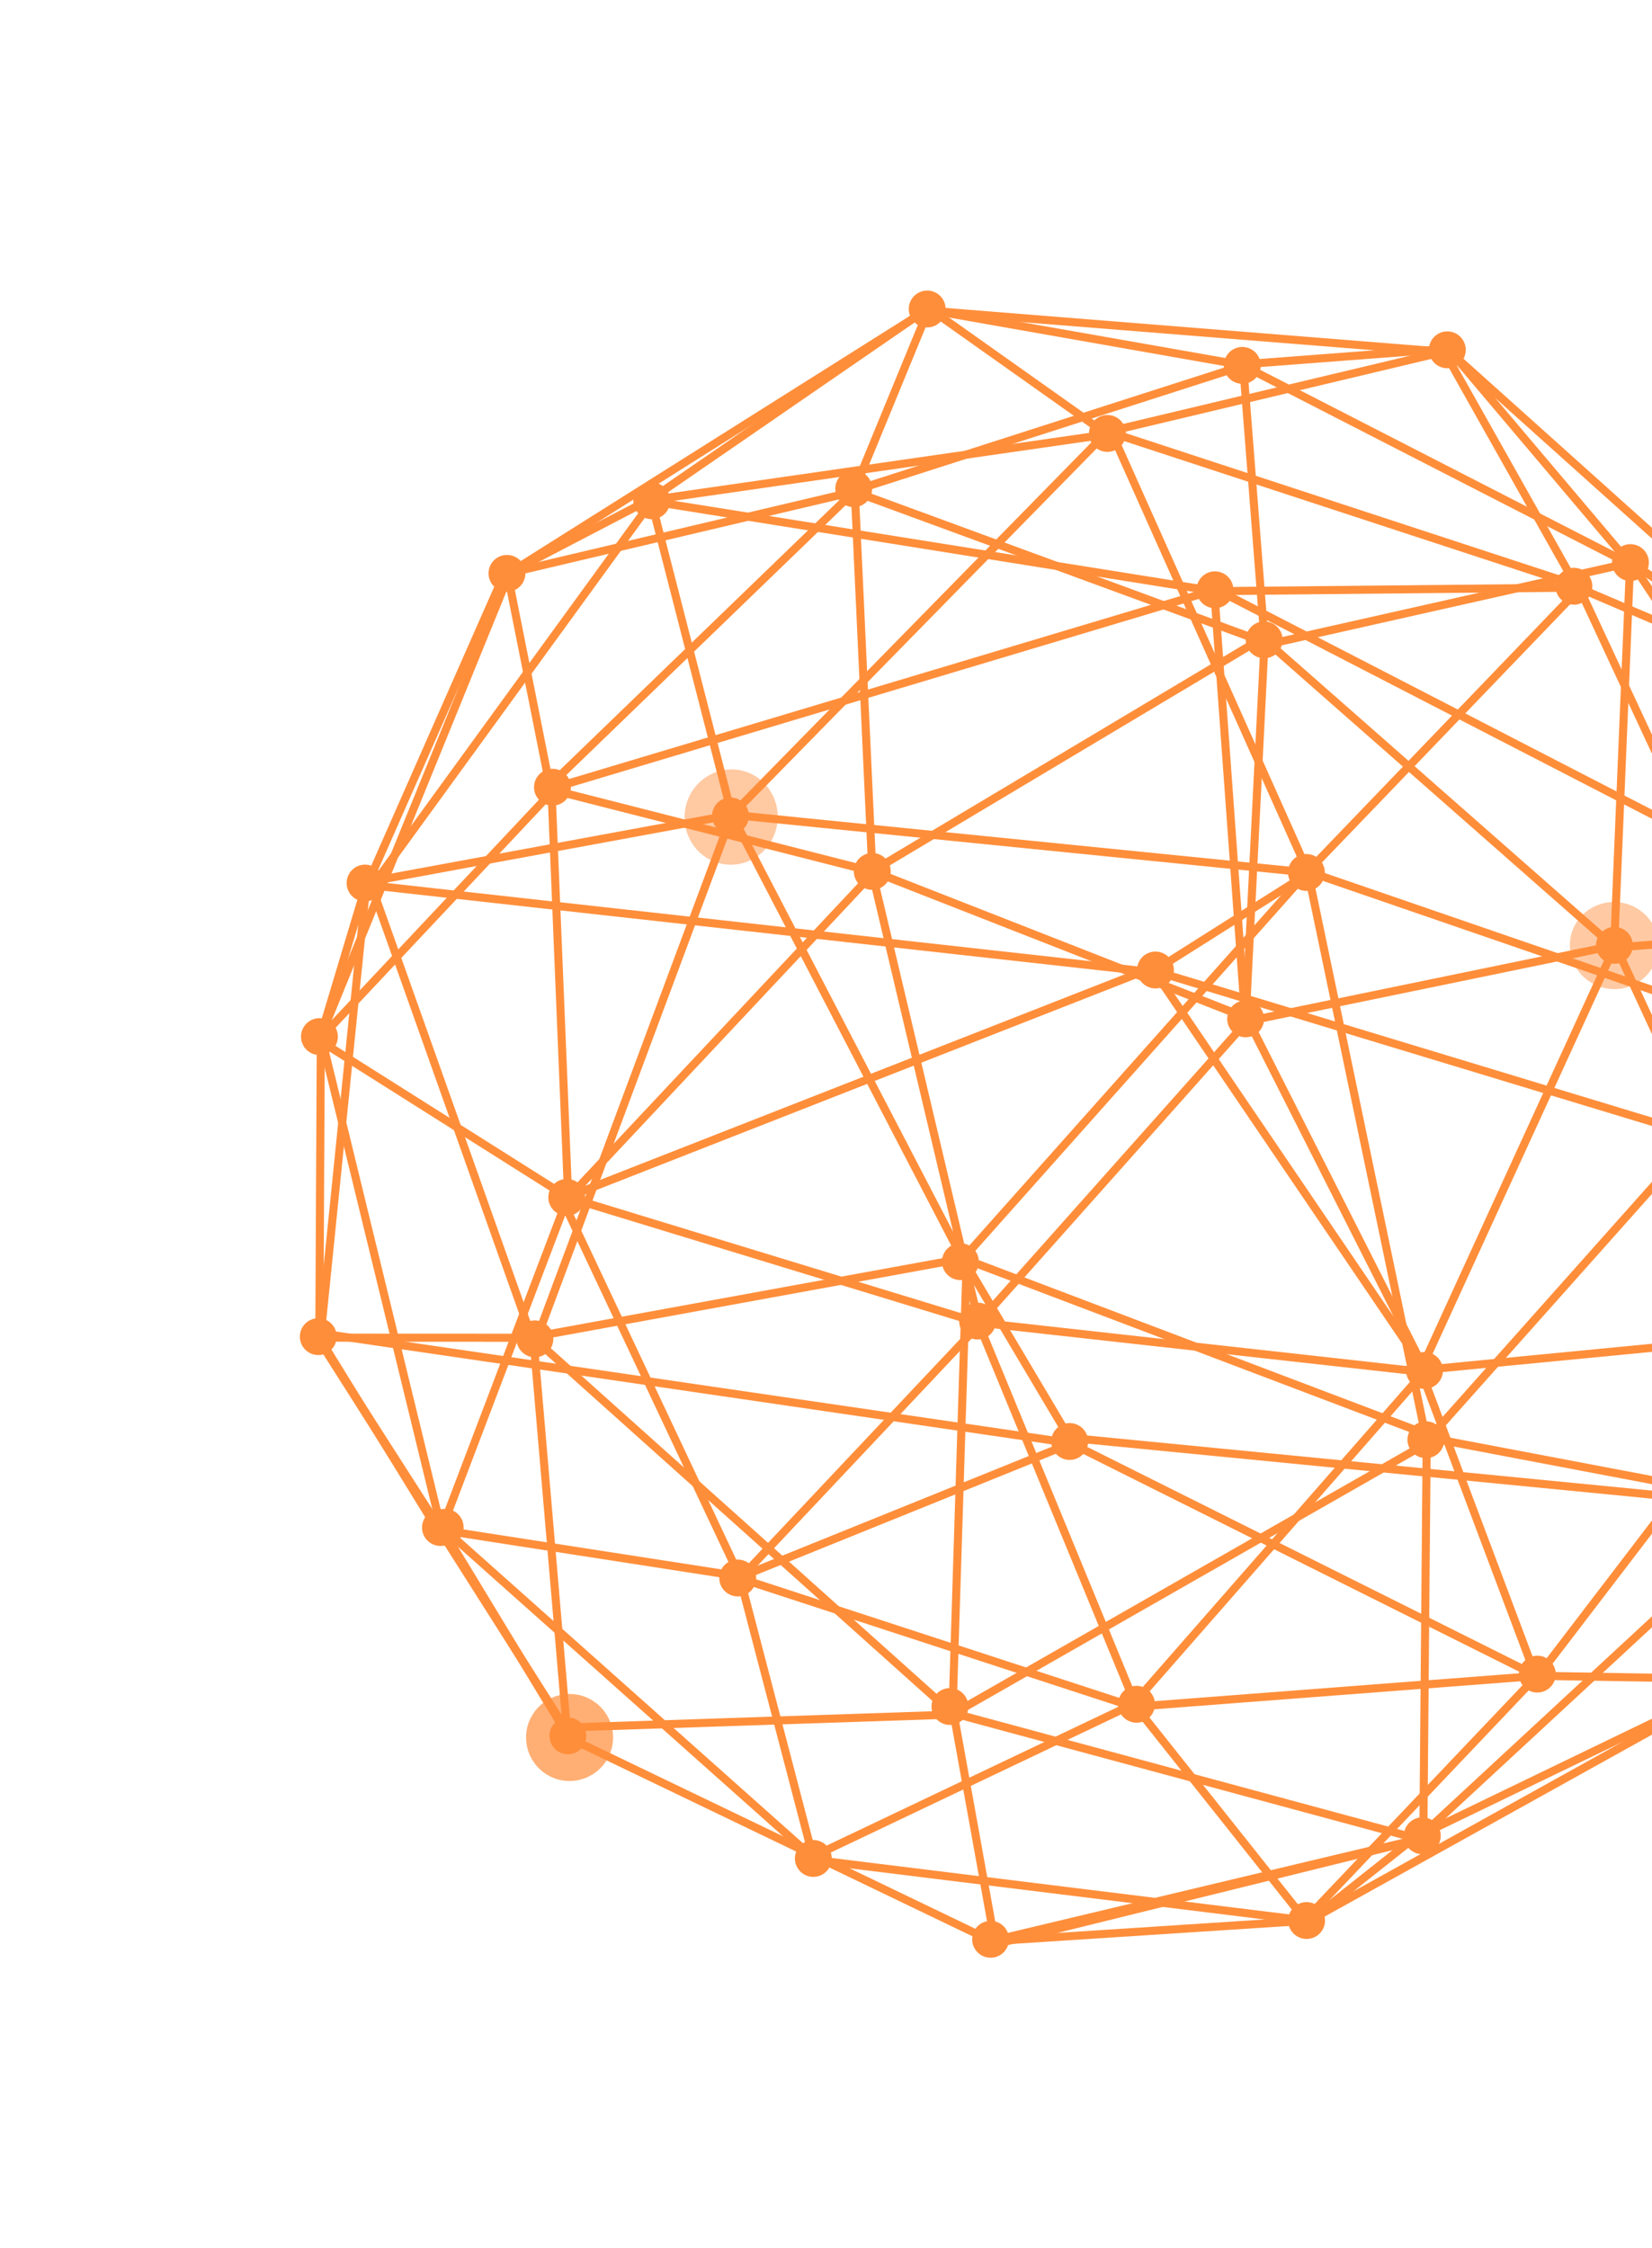 <svg width="205" height="279" viewBox="0 0 205 279" fill="none" xmlns="http://www.w3.org/2000/svg">
<mask id="mask0_746_18516" style="mask-type:luminance" maskUnits="userSpaceOnUse" x="0" y="0" width="279" height="279">
<path d="M278.688 37.602L37.602 0L0 241.085L241.085 278.688L278.688 37.602Z" fill="white"/>
</mask>
<g mask="url(#mask0_746_18516)">
<mask id="mask1_746_18516" style="mask-type:luminance" maskUnits="userSpaceOnUse" x="0" y="0" width="279" height="279">
<path d="M37.602 0L278.688 37.602L241.085 278.688L0 241.085L37.602 0Z" fill="white"/>
</mask>
<g mask="url(#mask1_746_18516)">
<path d="M179.51 43.022L202.461 70.16" stroke="#FF8E3A"/>
<path d="M114.9 38.392L153.977 45.276" stroke="#FF8E3A"/>
<path d="M202.395 70.072L154.128 45.3" stroke="#FF8E3A"/>
<path d="M179.699 43.276L154.023 45.225" stroke="#FF8E3A"/>
<path d="M202.285 69.826L200.295 117.643" stroke="#FF8E3A"/>
<path d="M154.23 44.892L156.966 80.042L202.516 69.794" stroke="#FF8E3A"/>
<path d="M80.495 62.152L150.716 73.361L195.431 72.925" stroke="#FF8E3A"/>
<path d="M62.586 71.255L106.014 61.011" stroke="#FF8E3A"/>
<path d="M115.182 38.515L106.059 60.709" stroke="#FF8E3A"/>
<path d="M154.311 45.366L106.036 60.86" stroke="#FF8E3A"/>
<path d="M157.04 79.748L106.013 61.011" stroke="#FF8E3A"/>
<path d="M202.271 69.706L227.976 87.109" stroke="#FF8E3A"/>
<path d="M150.763 73.059L232.176 115.073" stroke="#FF8E3A"/>
<path d="M202.422 69.782L232.453 115.04" stroke="#FF8E3A"/>
<path d="M157.206 79.62L200.257 117.487" stroke="#FF8E3A"/>
<path d="M232.223 115.165L200.708 117.558" stroke="#FF8E3A"/>
<path d="M150.692 73.511L154.548 126.763" stroke="#FF8E3A"/>
<path d="M156.936 79.421L154.554 126.793" stroke="#FF8E3A"/>
<path d="M200.512 117.302L154.556 126.773" stroke="#FF8E3A"/>
<path d="M45.325 109.782L143.261 120.661" stroke="#FF8E3A"/>
<path d="M162.065 108.559L143.384 120.372" stroke="#FF8E3A"/>
<path d="M154.747 126.317L108.46 108.179" stroke="#FF8E3A"/>
<path d="M106.059 60.715L108.263 108.456" stroke="#FF8E3A"/>
<path d="M157.011 78.983L107.985 108.259" stroke="#FF8E3A"/>
<path d="M63.099 71.789L68.237 97.623" stroke="#FF8E3A"/>
<path d="M108.308 108.159L68.04 97.9" stroke="#FF8E3A"/>
<path d="M105.838 61.128L68.086 97.599" stroke="#FF8E3A"/>
<path d="M150.739 73.21L68.516 97.821" stroke="#FF8E3A"/>
<path d="M143.36 120.522L241.784 150.353" stroke="#FF8E3A"/>
<path d="M132.48 178.403L221.5 187.085L221.046 186.829" stroke="#FF8E3A"/>
<path d="M190.662 208.254L222.96 165.999L200.325 117.044" stroke="#FF8E3A"/>
<path d="M143.21 120.499L176.899 170.122L154.743 126.32" stroke="#FF8E3A"/>
<path d="M200.416 117.362L176.297 170.028L222.885 165.525" stroke="#FF8E3A"/>
<path d="M190.664 208.25L176.297 170.028" stroke="#FF8E3A"/>
<path d="M177.189 170.318L121.457 164.126L154.837 126.629" stroke="#FF8E3A"/>
<path d="M108.27 108.458L121.456 164.126" stroke="#FF8E3A"/>
<path d="M68.445 98.272L70.513 148.732" stroke="#FF8E3A"/>
<path d="M108.259 108.446L70.339 148.859" stroke="#FF8E3A"/>
<path d="M143.454 119.92L70.386 148.558L121.327 164.109" stroke="#FF8E3A"/>
<path d="M70.634 148.693L39.836 129.237" stroke="#FF8E3A"/>
<path d="M63.002 71.681L39.682 128.934" stroke="#FF8E3A"/>
<path d="M68.978 97.738L39.761 128.82" stroke="#FF8E3A"/>
<path d="M215.433 208.352L190.251 207.954" stroke="#FF8E3A"/>
<path d="M132.838 179.076L39.127 165.368" stroke="#FF8E3A"/>
<path d="M119.78 156.666L133.012 178.949" stroke="#FF8E3A"/>
<path d="M191.547 208.403L132.839 179.076" stroke="#FF8E3A"/>
<path d="M69.98 149.314L91.938 195.935" stroke="#FF8E3A"/>
<path d="M133.488 178.868L91.987 195.644" stroke="#FF8E3A"/>
<path d="M121.587 164.298L91.795 195.917" stroke="#FF8E3A"/>
<path d="M55.515 189.989L91.691 195.597" stroke="#FF8E3A"/>
<path d="M39.458 166.055L54.291 189.205" stroke="#FF8E3A"/>
<path d="M70.323 148.933L54.762 189.872" stroke="#FF8E3A"/>
<path d="M39.913 128.834L54.687 189.421" stroke="#FF8E3A"/>
<path d="M70.475 215.393L54.973 189.838" stroke="#FF8E3A"/>
<path d="M161.652 238.564L190.352 208.356" stroke="#FF8E3A"/>
<path d="M123.607 241.23L176.283 228.218" stroke="#FF8E3A"/>
<path d="M101.059 230.664L54.964 189.606" stroke="#FF8E3A"/>
<path d="M91.818 195.776L100.915 230.548" stroke="#FF8E3A"/>
<path d="M162.303 238.357L101.106 230.81" stroke="#FF8E3A"/>
<path d="M162.303 238.357L101.106 230.81L162.303 238.357Z" fill="#FF8E3A"/>
<path d="M190.861 207.967L140.68 211.808L91.294 195.68" stroke="#FF8E3A"/>
<path d="M121.206 163.685L140.932 211.59" stroke="#FF8E3A"/>
<path d="M162.052 238.363L140.386 211.095" stroke="#FF8E3A"/>
<path d="M140.553 211.507L100.928 230.367" stroke="#FF8E3A"/>
<path d="M176.74 170.213L140.548 211.545" stroke="#FF8E3A"/>
</g>
<mask id="mask2_746_18516" style="mask-type:luminance" maskUnits="userSpaceOnUse" x="0" y="0" width="279" height="279">
<path d="M37.602 0L278.688 37.602L241.085 278.688L0 241.085L37.602 0Z" fill="white"/>
</mask>
<g mask="url(#mask2_746_18516)">
<path d="M143.736 118.111C144.984 118.306 145.838 119.476 145.643 120.724C145.449 121.972 144.279 122.826 143.031 122.632C141.782 122.437 140.928 121.267 141.123 120.019C141.318 118.771 142.488 117.917 143.736 118.111Z" fill="#FF8E3A"/>
<path d="M121.663 161.676C122.911 161.87 123.765 163.04 123.57 164.288C123.375 165.537 122.206 166.391 120.957 166.196C119.709 166.001 118.855 164.832 119.05 163.583C119.245 162.335 120.414 161.481 121.663 161.676Z" fill="#FF8E3A"/>
<path d="M154.512 43.083C155.76 43.278 156.614 44.447 156.42 45.696C156.225 46.944 155.055 47.798 153.807 47.603C152.559 47.409 151.705 46.239 151.899 44.991C152.094 43.742 153.264 42.888 154.512 43.083Z" fill="#FF8E3A"/>
<path d="M141.385 209.23C142.633 209.425 143.488 210.595 143.293 211.843C143.098 213.091 141.928 213.945 140.68 213.751C139.432 213.556 138.578 212.386 138.772 211.138C138.967 209.89 140.137 209.036 141.385 209.23Z" fill="#FF8E3A"/>
<path d="M191.12 205.489C192.368 205.684 193.222 206.854 193.027 208.102C192.833 209.35 191.663 210.204 190.415 210.01C189.166 209.815 188.312 208.645 188.507 207.397C188.702 206.149 189.871 205.295 191.12 205.489Z" fill="#FF8E3A"/>
<path d="M133.089 176.622C134.337 176.817 135.192 177.987 134.997 179.235C134.802 180.483 133.632 181.337 132.384 181.142C131.136 180.948 130.282 179.778 130.477 178.53C130.671 177.281 131.841 176.427 133.089 176.622Z" fill="#FF8E3A"/>
<path d="M91.897 193.56C93.145 193.754 93.999 194.924 93.805 196.172C93.61 197.42 92.44 198.275 91.192 198.08C89.944 197.885 89.09 196.715 89.284 195.467C89.479 194.219 90.649 193.365 91.897 193.56Z" fill="#FF8E3A"/>
<path d="M157.228 77.143C158.476 77.337 159.33 78.507 159.136 79.755C158.941 81.004 157.771 81.858 156.523 81.663C155.275 81.468 154.421 80.298 154.615 79.05C154.81 77.802 155.98 76.948 157.228 77.143Z" fill="#FF8E3A"/>
<path d="M202.677 67.555C203.925 67.749 204.78 68.919 204.585 70.167C204.39 71.416 203.22 72.27 201.972 72.075C200.724 71.88 199.87 70.71 200.064 69.462C200.259 68.214 201.429 67.36 202.677 67.555Z" fill="#FF8E3A"/>
<g opacity="0.466">
<path d="M201.06 112.493C198.33 112.067 195.778 113.892 195.36 116.569C194.943 119.245 196.818 121.761 199.548 122.187C202.278 122.612 204.83 120.788 205.247 118.111C205.665 115.434 203.79 112.919 201.06 112.493Z" fill="#FF8E3A"/>
<path d="M201.06 112.493C198.33 112.067 195.778 113.892 195.36 116.569C194.943 119.245 196.818 121.761 199.548 122.187C202.278 122.612 204.83 120.788 205.247 118.111C205.665 115.434 203.79 112.919 201.06 112.493Z" stroke="#FF8E3A"/>
</g>
<path d="M106.292 58.384C107.541 58.578 108.395 59.748 108.2 60.996C108.005 62.245 106.836 63.099 105.587 62.904C104.339 62.709 103.485 61.54 103.68 60.291C103.874 59.043 105.044 58.189 106.292 58.384Z" fill="#FF8E3A"/>
<path d="M200.693 115.055C201.941 115.249 202.795 116.419 202.6 117.667C202.406 118.916 201.236 119.77 199.988 119.575C198.74 119.38 197.885 118.211 198.08 116.962C198.275 115.714 199.445 114.86 200.693 115.055Z" fill="#FF8E3A"/>
<path d="M151.119 70.93C152.367 71.124 153.221 72.294 153.026 73.542C152.832 74.791 151.662 75.645 150.414 75.45C149.165 75.255 148.311 74.085 148.506 72.837C148.701 71.589 149.87 70.735 151.119 70.93Z" fill="#FF8E3A"/>
<path d="M108.594 105.878C109.842 106.073 110.696 107.242 110.502 108.491C110.307 109.739 109.137 110.593 107.889 110.398C106.641 110.204 105.787 109.034 105.981 107.786C106.176 106.537 107.346 105.683 108.594 105.878Z" fill="#FF8E3A"/>
<path d="M154.927 124.173C156.175 124.368 157.03 125.537 156.835 126.786C156.64 128.034 155.47 128.888 154.222 128.693C152.974 128.498 152.12 127.329 152.314 126.08C152.509 124.832 153.679 123.978 154.927 124.173Z" fill="#FF8E3A"/>
<path d="M70.682 146.324C71.93 146.519 72.784 147.689 72.59 148.937C72.395 150.185 71.225 151.039 69.977 150.845C68.729 150.65 67.875 149.48 68.069 148.232C68.264 146.984 69.434 146.13 70.682 146.324Z" fill="#FF8E3A"/>
<path d="M177.125 167.809C178.374 168.003 179.228 169.173 179.033 170.421C178.838 171.669 177.669 172.524 176.42 172.329C175.172 172.134 174.318 170.964 174.513 169.716C174.707 168.468 175.877 167.614 177.125 167.809Z" fill="#FF8E3A"/>
<path d="M55.593 187.273C56.841 187.468 57.696 188.638 57.501 189.886C57.306 191.134 56.136 191.988 54.888 191.794C53.64 191.599 52.786 190.429 52.98 189.181C53.175 187.933 54.345 187.079 55.593 187.273Z" fill="#FF8E3A"/>
<path d="M68.91 95.428C70.158 95.622 71.012 96.792 70.817 98.04C70.623 99.289 69.453 100.143 68.204 99.948C66.956 99.753 66.102 98.584 66.297 97.335C66.492 96.087 67.661 95.233 68.91 95.428Z" fill="#FF8E3A"/>
<path d="M101.282 228.363C102.53 228.558 103.384 229.728 103.189 230.976C102.995 232.224 101.825 233.078 100.577 232.884C99.328 232.689 98.474 231.519 98.669 230.271C98.864 229.023 100.033 228.169 101.282 228.363Z" fill="#FF8E3A"/>
</g>
<mask id="mask3_746_18516" style="mask-type:luminance" maskUnits="userSpaceOnUse" x="0" y="0" width="279" height="279">
<path d="M37.602 0L278.688 37.602L241.085 278.688L0 241.085L37.602 0Z" fill="white"/>
</mask>
<g mask="url(#mask3_746_18516)">
<path d="M80.922 61.84L115.231 38.218" stroke="#FF8E3A"/>
<path d="M62.563 71.407L80.911 61.843" stroke="#FF8E3A"/>
<path d="M81.049 62.015L137.576 53.876" stroke="#FF8E3A"/>
<path d="M137.553 54.026L115.231 38.218" stroke="#FF8E3A"/>
<path d="M179.488 43.684L115.485 38.566" stroke="#FF8E3A"/>
<path d="M115.41 36.085C116.658 36.28 117.512 37.449 117.318 38.698C117.123 39.946 115.953 40.8 114.705 40.605C113.457 40.411 112.603 39.241 112.797 37.993C112.992 36.744 114.162 35.89 115.41 36.085Z" fill="#FF8E3A"/>
<path d="M81.227 59.882C82.475 60.077 83.329 61.246 83.134 62.495C82.939 63.743 81.77 64.597 80.521 64.402C79.273 64.207 78.419 63.038 78.614 61.789C78.808 60.541 79.978 59.687 81.227 59.882Z" fill="#FF8E3A"/>
<g opacity="0.475">
<path d="M91.564 96.039C88.683 95.59 85.974 97.622 85.513 100.578C85.052 103.533 87.014 106.294 89.895 106.743C92.775 107.193 95.484 105.161 95.946 102.205C96.407 99.249 94.445 96.489 91.564 96.039Z" fill="#FF8E3A"/>
<path d="M91.564 96.039C88.683 95.59 85.974 97.622 85.513 100.578C85.052 103.533 87.014 106.294 89.895 106.743C92.775 107.193 95.484 105.161 95.946 102.205C96.407 99.249 94.445 96.489 91.564 96.039Z" stroke="#FF8E3A"/>
</g>
<path d="M177.045 178.529L176.625 227.982" stroke="#FF8E3A"/>
<path d="M222.157 128.132L177.37 178.426" stroke="#FF8E3A"/>
<path d="M177.37 178.426L220.762 186.666" stroke="#FF8E3A"/>
<path d="M176.346 227.784L220.762 186.666" stroke="#FF8E3A"/>
<path d="M216.695 208.19L176.239 227.729" stroke="#FF8E3A"/>
<path d="M216.695 208.19L162.233 238.457" stroke="#FF8E3A"/>
<path d="M176.324 227.433L162.384 238.48" stroke="#FF8E3A"/>
<path d="M176.849 225.548C178.097 225.743 178.951 226.912 178.757 228.161C178.562 229.409 177.392 230.263 176.144 230.068C174.896 229.873 174.042 228.704 174.236 227.455C174.431 226.207 175.601 225.353 176.849 225.548Z" fill="#FF8E3A"/>
<path d="M162.491 236.066C163.739 236.261 164.593 237.431 164.398 238.679C164.204 239.927 163.034 240.781 161.786 240.587C160.537 240.392 159.683 239.222 159.878 237.974C160.073 236.726 161.242 235.872 162.491 236.066Z" fill="#FF8E3A"/>
<path d="M179.251 43.666L195.845 73.151" stroke="#FF8E3A"/>
<path d="M195.53 72.793L228.284 86.792" stroke="#FF8E3A"/>
<path d="M228.451 87.205L179.536 43.325" stroke="#FF8E3A"/>
<path d="M179.176 43.654L137.154 53.654" stroke="#FF8E3A"/>
<path d="M179.952 41.151C181.2 41.346 182.054 42.516 181.859 43.764C181.665 45.012 180.495 45.866 179.247 45.672C177.998 45.477 177.144 44.307 177.339 43.059C177.534 41.811 178.703 40.957 179.952 41.151Z" fill="#FF8E3A"/>
<path d="M62.596 71.18L45.435 110.094" stroke="#FF8E3A"/>
<path d="M45.395 110.474L39.757 166.064" stroke="#FF8E3A"/>
<g opacity="0.99">
<path d="M39.509 165.794L54.289 189.808" stroke="#FF8E3A"/>
</g>
<path d="M115.26 38.303L62.693 71.427" stroke="#FF8E3A"/>
<path d="M39.624 166.043L39.813 128.51" stroke="#FF8E3A"/>
<path d="M65.725 166.009L39.324 165.997" stroke="#FF8E3A"/>
<path d="M70.905 215.637L39.494 166.139" stroke="#FF8E3A"/>
<path d="M45.298 110.227L39.813 128.51" stroke="#FF8E3A"/>
<path d="M39.993 126.378C41.241 126.573 42.095 127.742 41.9 128.991C41.706 130.239 40.536 131.093 39.288 130.898C38.039 130.704 37.185 129.534 37.38 128.286C37.575 127.037 38.744 126.183 39.993 126.378Z" fill="#FF8E3A"/>
<path d="M39.85 163.609C41.098 163.804 41.952 164.974 41.758 166.222C41.563 167.47 40.393 168.324 39.145 168.13C37.897 167.935 37.043 166.765 37.237 165.517C37.432 164.269 38.602 163.415 39.85 163.609Z" fill="#FF8E3A"/>
<g opacity="0.99">
<path d="M55.009 187.297C56.257 187.492 57.111 188.661 56.917 189.91C56.722 191.158 55.552 192.012 54.304 191.817C53.056 191.623 52.202 190.453 52.397 189.205C52.591 187.956 53.761 187.102 55.009 187.297Z" fill="#FF8E3A"/>
</g>
<path d="M63.262 68.892C64.51 69.086 65.365 70.256 65.17 71.504C64.975 72.752 63.805 73.607 62.557 73.412C61.309 73.217 60.455 72.047 60.649 70.799C60.844 69.551 62.014 68.697 63.262 68.892Z" fill="#FF8E3A"/>
<path d="M195.657 73.418L162.288 108.14" stroke="#FF8E3A"/>
<path d="M222.056 128.714L162.288 108.141" stroke="#FF8E3A"/>
<path d="M119.47 156.226L162.288 108.14" stroke="#FF8E3A"/>
<path d="M176.974 178.514L162.288 108.141" stroke="#FF8E3A"/>
<path d="M195.844 72.685L221.918 128.702" stroke="#FF8E3A"/>
<path d="M195.844 72.685L136.622 53.268" stroke="#FF8E3A"/>
<path d="M138.129 54.091L162.288 108.14" stroke="#FF8E3A"/>
<path d="M162.466 106.008C163.714 106.202 164.569 107.372 164.374 108.62C164.179 109.869 163.009 110.723 161.761 110.528C160.513 110.333 159.659 109.164 159.854 107.915C160.048 106.667 161.218 105.813 162.466 106.008Z" fill="#FF8E3A"/>
<path d="M195.661 70.49C196.909 70.685 197.763 71.855 197.568 73.103C197.374 74.351 196.204 75.205 194.956 75.011C193.707 74.816 192.853 73.646 193.048 72.398C193.243 71.15 194.412 70.296 195.661 70.49Z" fill="#FF8E3A"/>
<g opacity="0.706">
<path d="M71.434 210.773C68.761 210.356 66.256 212.185 65.839 214.858C65.422 217.532 67.251 220.037 69.924 220.454C72.598 220.871 75.103 219.042 75.52 216.368C75.937 213.695 74.108 211.19 71.434 210.773Z" fill="#FF8E3A"/>
<path d="M71.434 210.773C68.761 210.356 66.256 212.185 65.839 214.858C65.422 217.532 67.251 220.037 69.924 220.454C72.598 220.871 75.103 219.042 75.52 216.368C75.937 213.695 74.108 211.19 71.434 210.773Z" stroke="#FF8E3A"/>
</g>
<path d="M80.842 62.272L90.822 101.12" stroke="#FF8E3A"/>
<path d="M46.282 109.329L90.822 101.12" stroke="#FF8E3A"/>
<path d="M65.929 165.771L46.077 109.887" stroke="#FF8E3A"/>
<path d="M46.229 109.91L80.886 62.214" stroke="#FF8E3A"/>
<path d="M66.594 166.145L90.821 101.12" stroke="#FF8E3A"/>
<path d="M119.472 156.245L90.822 101.121" stroke="#FF8E3A"/>
<path d="M161.82 108.228L90.823 101.111" stroke="#FF8E3A"/>
<path d="M137.83 53.162L90.822 101.121" stroke="#FF8E3A"/>
<path d="M91 98.988C92.249 99.183 93.103 100.353 92.908 101.601C92.713 102.849 91.544 103.703 90.295 103.509C89.047 103.314 88.193 102.144 88.388 100.896C88.582 99.648 89.752 98.794 91 98.988Z" fill="#FF8E3A"/>
<path d="M45.656 107.321C46.904 107.516 47.758 108.686 47.563 109.934C47.369 111.182 46.199 112.036 44.951 111.842C43.702 111.647 42.848 110.477 43.043 109.229C43.238 107.981 44.407 107.127 45.656 107.321Z" fill="#FF8E3A"/>
<path d="M137.777 51.527C139.025 51.722 139.879 52.892 139.684 54.14C139.49 55.388 138.32 56.242 137.072 56.048C135.824 55.853 134.969 54.683 135.164 53.435C135.359 52.187 136.529 51.333 137.777 51.527Z" fill="#FF8E3A"/>
<path d="M66.731 163.884C67.979 164.078 68.833 165.248 68.638 166.496C68.444 167.745 67.274 168.599 66.026 168.404C64.778 168.209 63.923 167.04 64.118 165.791C64.313 164.543 65.483 163.689 66.731 163.884Z" fill="#FF8E3A"/>
<path d="M66.175 165.93L70.539 216.902" stroke="#FF8E3A"/>
<path d="M120.119 156.402L178.049 178.37" stroke="#FF8E3A"/>
<path d="M70.402 215.556L123.101 240.898" stroke="#FF8E3A"/>
<path d="M123.349 240.414L118.394 212.93" stroke="#FF8E3A"/>
<path d="M70.791 214.361L118.342 212.767" stroke="#FF8E3A"/>
<path d="M66.027 165.896L118.342 212.767" stroke="#FF8E3A"/>
<path d="M66.251 165.896L118.045 156.441" stroke="#FF8E3A"/>
<path d="M177.134 228.503L118.366 212.616" stroke="#FF8E3A"/>
<path d="M162.323 238.345L123.354 240.877" stroke="#FF8E3A"/>
<path d="M178.045 178.527L118.365 212.617" stroke="#FF8E3A"/>
<path d="M119.954 156.533L118.191 212.743" stroke="#FF8E3A"/>
<path d="M118.232 209.509C119.481 209.703 120.335 210.873 120.14 212.121C119.945 213.37 118.776 214.224 117.527 214.029C116.279 213.834 115.425 212.665 115.62 211.416C115.814 210.168 116.984 209.314 118.232 209.509Z" fill="#FF8E3A"/>
<path d="M123.277 238.395C124.525 238.59 125.38 239.76 125.185 241.008C124.99 242.256 123.82 243.111 122.572 242.916C121.324 242.721 120.47 241.551 120.665 240.303C120.859 239.055 122.029 238.201 123.277 238.395Z" fill="#FF8E3A"/>
<path d="M70.825 213.148C72.073 213.343 72.927 214.513 72.733 215.761C72.538 217.009 71.368 217.863 70.12 217.669C68.872 217.474 68.018 216.304 68.212 215.056C68.407 213.808 69.577 212.954 70.825 213.148Z" fill="#FF8E3A"/>
<path d="M119.529 154.306C120.777 154.5 121.632 155.67 121.437 156.918C121.242 158.167 120.072 159.021 118.824 158.826C117.576 158.631 116.722 157.462 116.917 156.213C117.111 154.965 118.281 154.111 119.529 154.306Z" fill="#FF8E3A"/>
<path d="M177.297 176.403C178.545 176.598 179.399 177.768 179.204 179.016C179.01 180.264 177.84 181.118 176.592 180.924C175.344 180.729 174.489 179.559 174.684 178.311C174.879 177.063 176.049 176.209 177.297 176.403Z" fill="#FF8E3A"/>
<path d="M176.757 228.056L123.245 240.811" stroke="#FF8E3A"/>
</g>
</g>
</svg>

